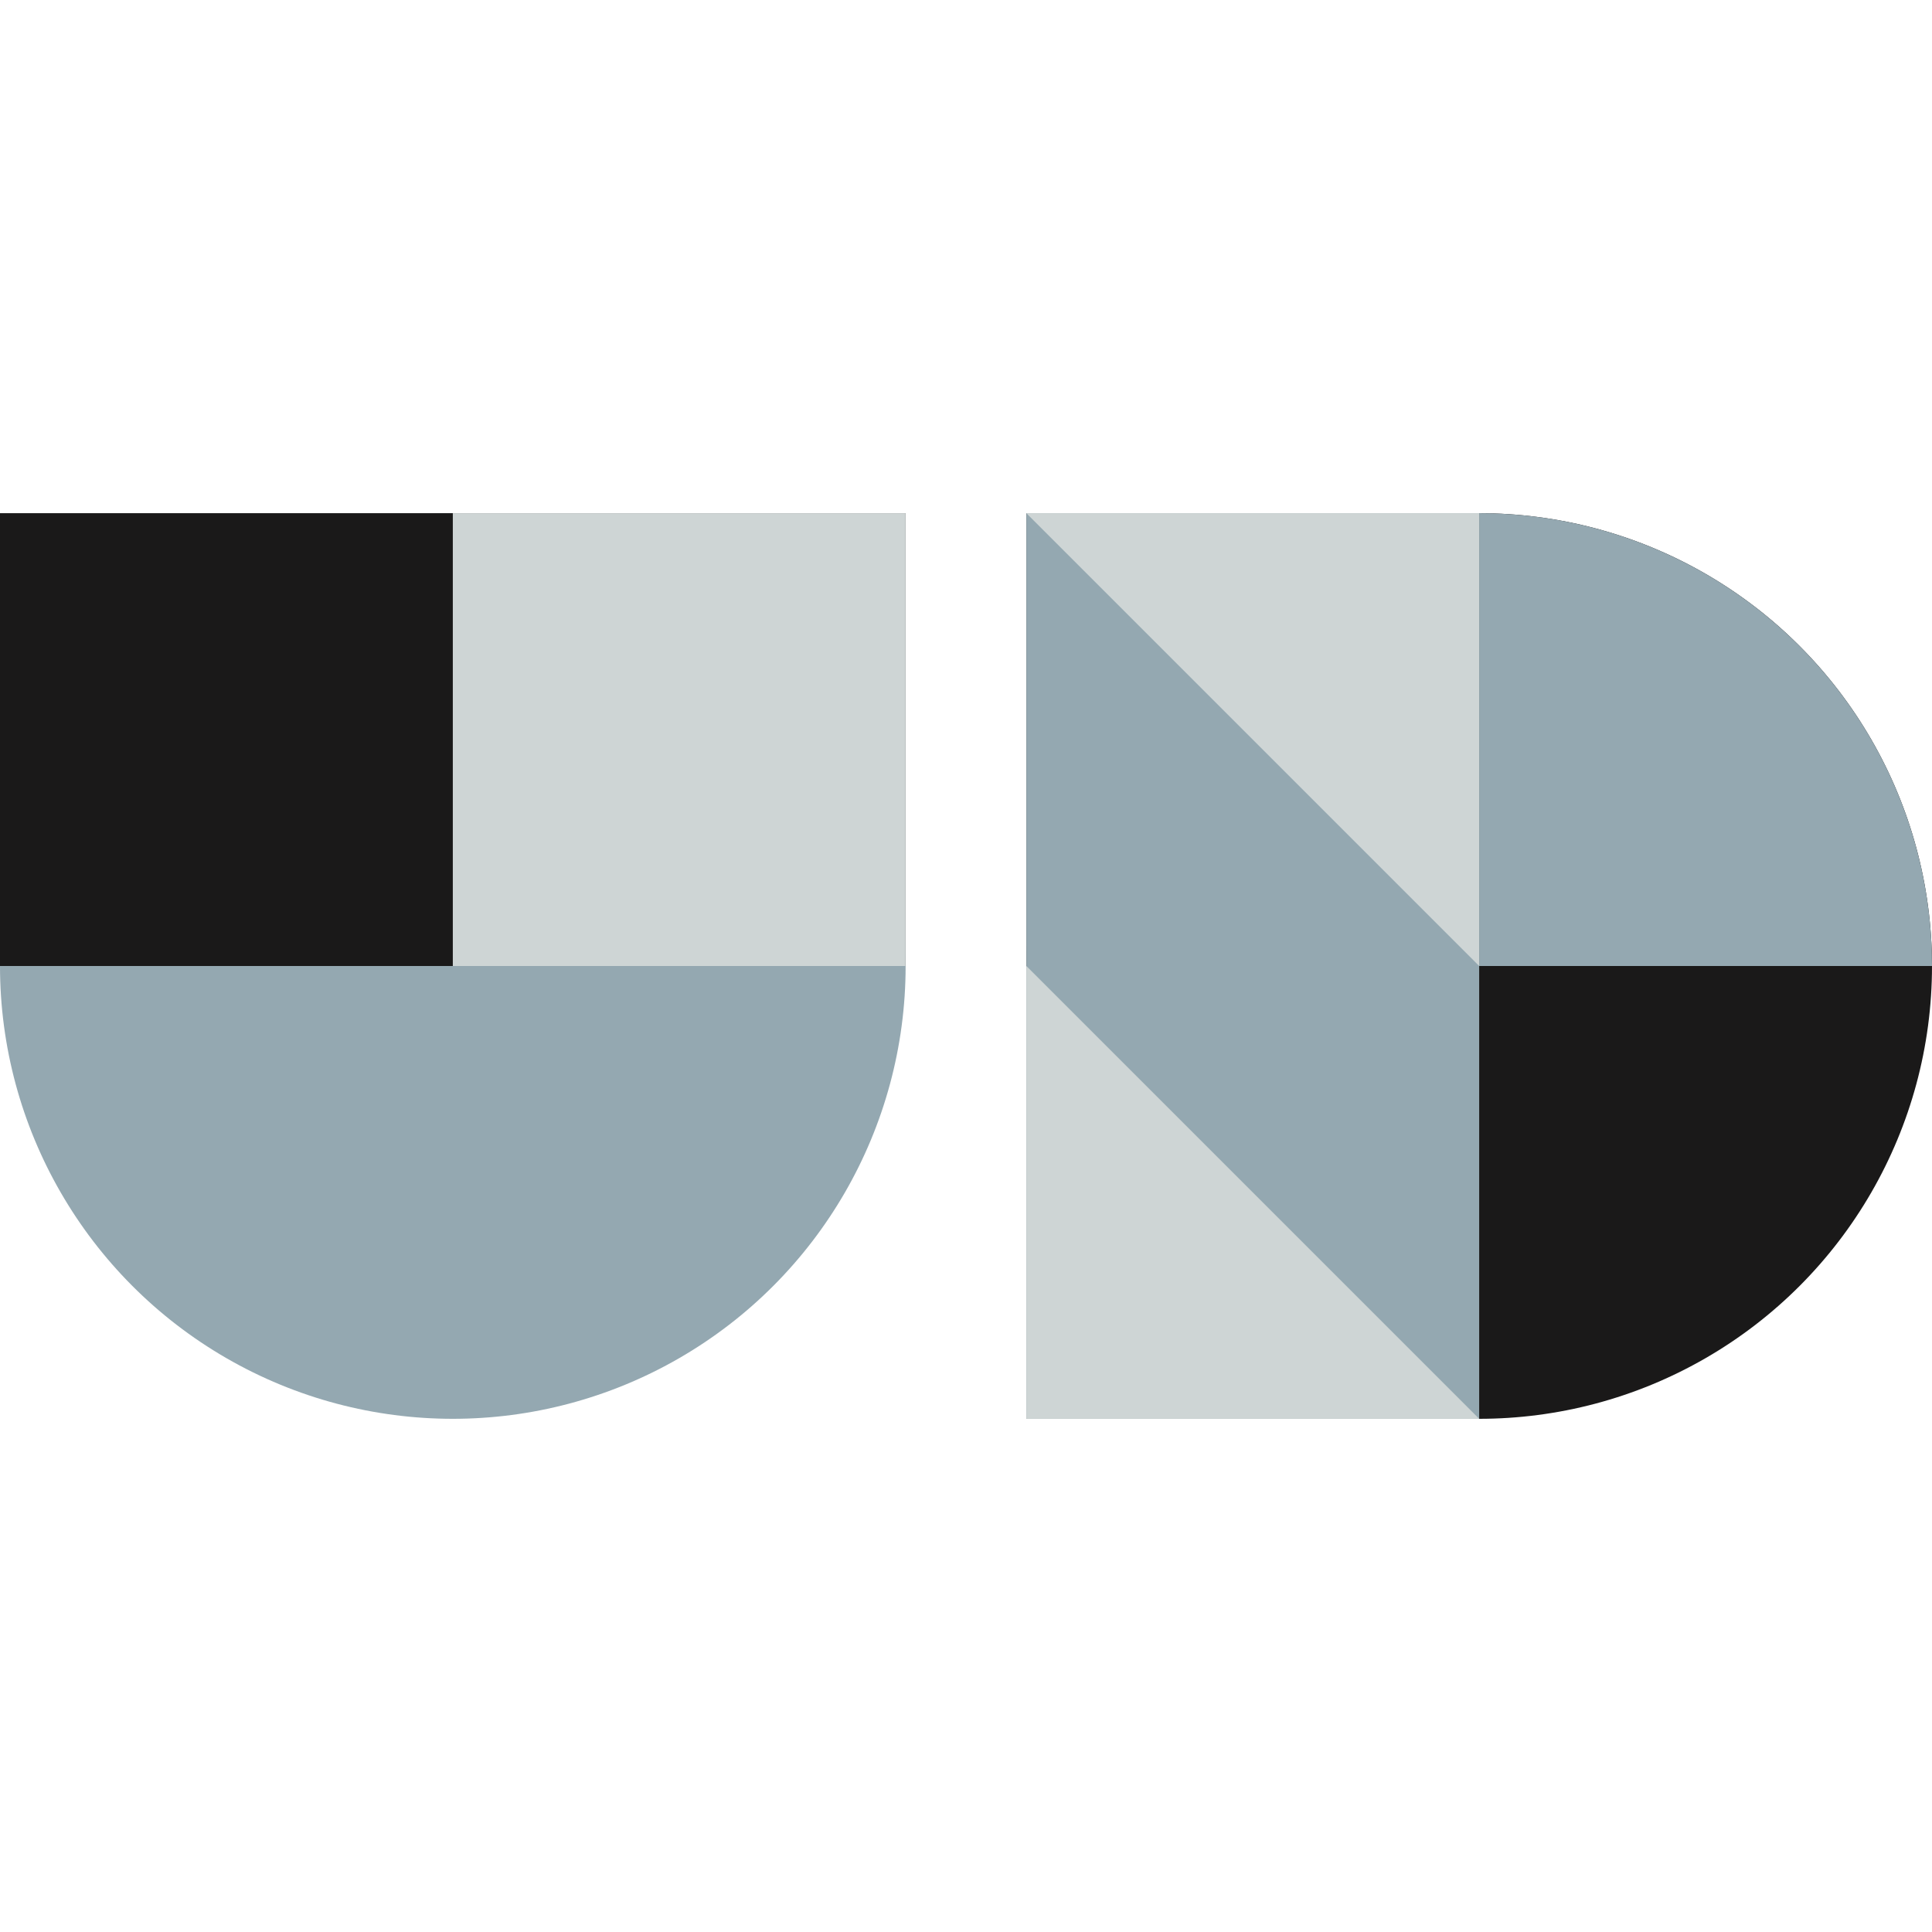 <svg fill="none" height="128" viewBox="0 0 128 128" width="128" xmlns="http://www.w3.org/2000/svg"><path d="m68 34h30v60h-30z" fill="#1a1919"/><circle cx="30" cy="64" fill="#94a8b1" r="30"/><circle cx="98" cy="64" fill="#1a1919" r="30"/><path d="m128 64c0-3.94-.776-7.841-2.284-11.48-1.507-3.64-3.717-6.947-6.503-9.733s-6.093-4.995-9.732-6.503c-3.64-1.508-7.541-2.284-11.481-2.284v30z" fill="#94a8b1"/><path d="m0 34h60v30h-60z" fill="#1a1919"/><path d="m30 34h30v30h-30z" fill="#ced5d5"/><path d="m68 64h30v30h-30z" fill="#1a1919"/><path d="m68 34h30v60h-30z" fill="#94a8b1"/><g fill="#ced5d5"><path d="m68 64 30 30h-30z"/><path d="m98 64-30-30h30z"/></g></svg>